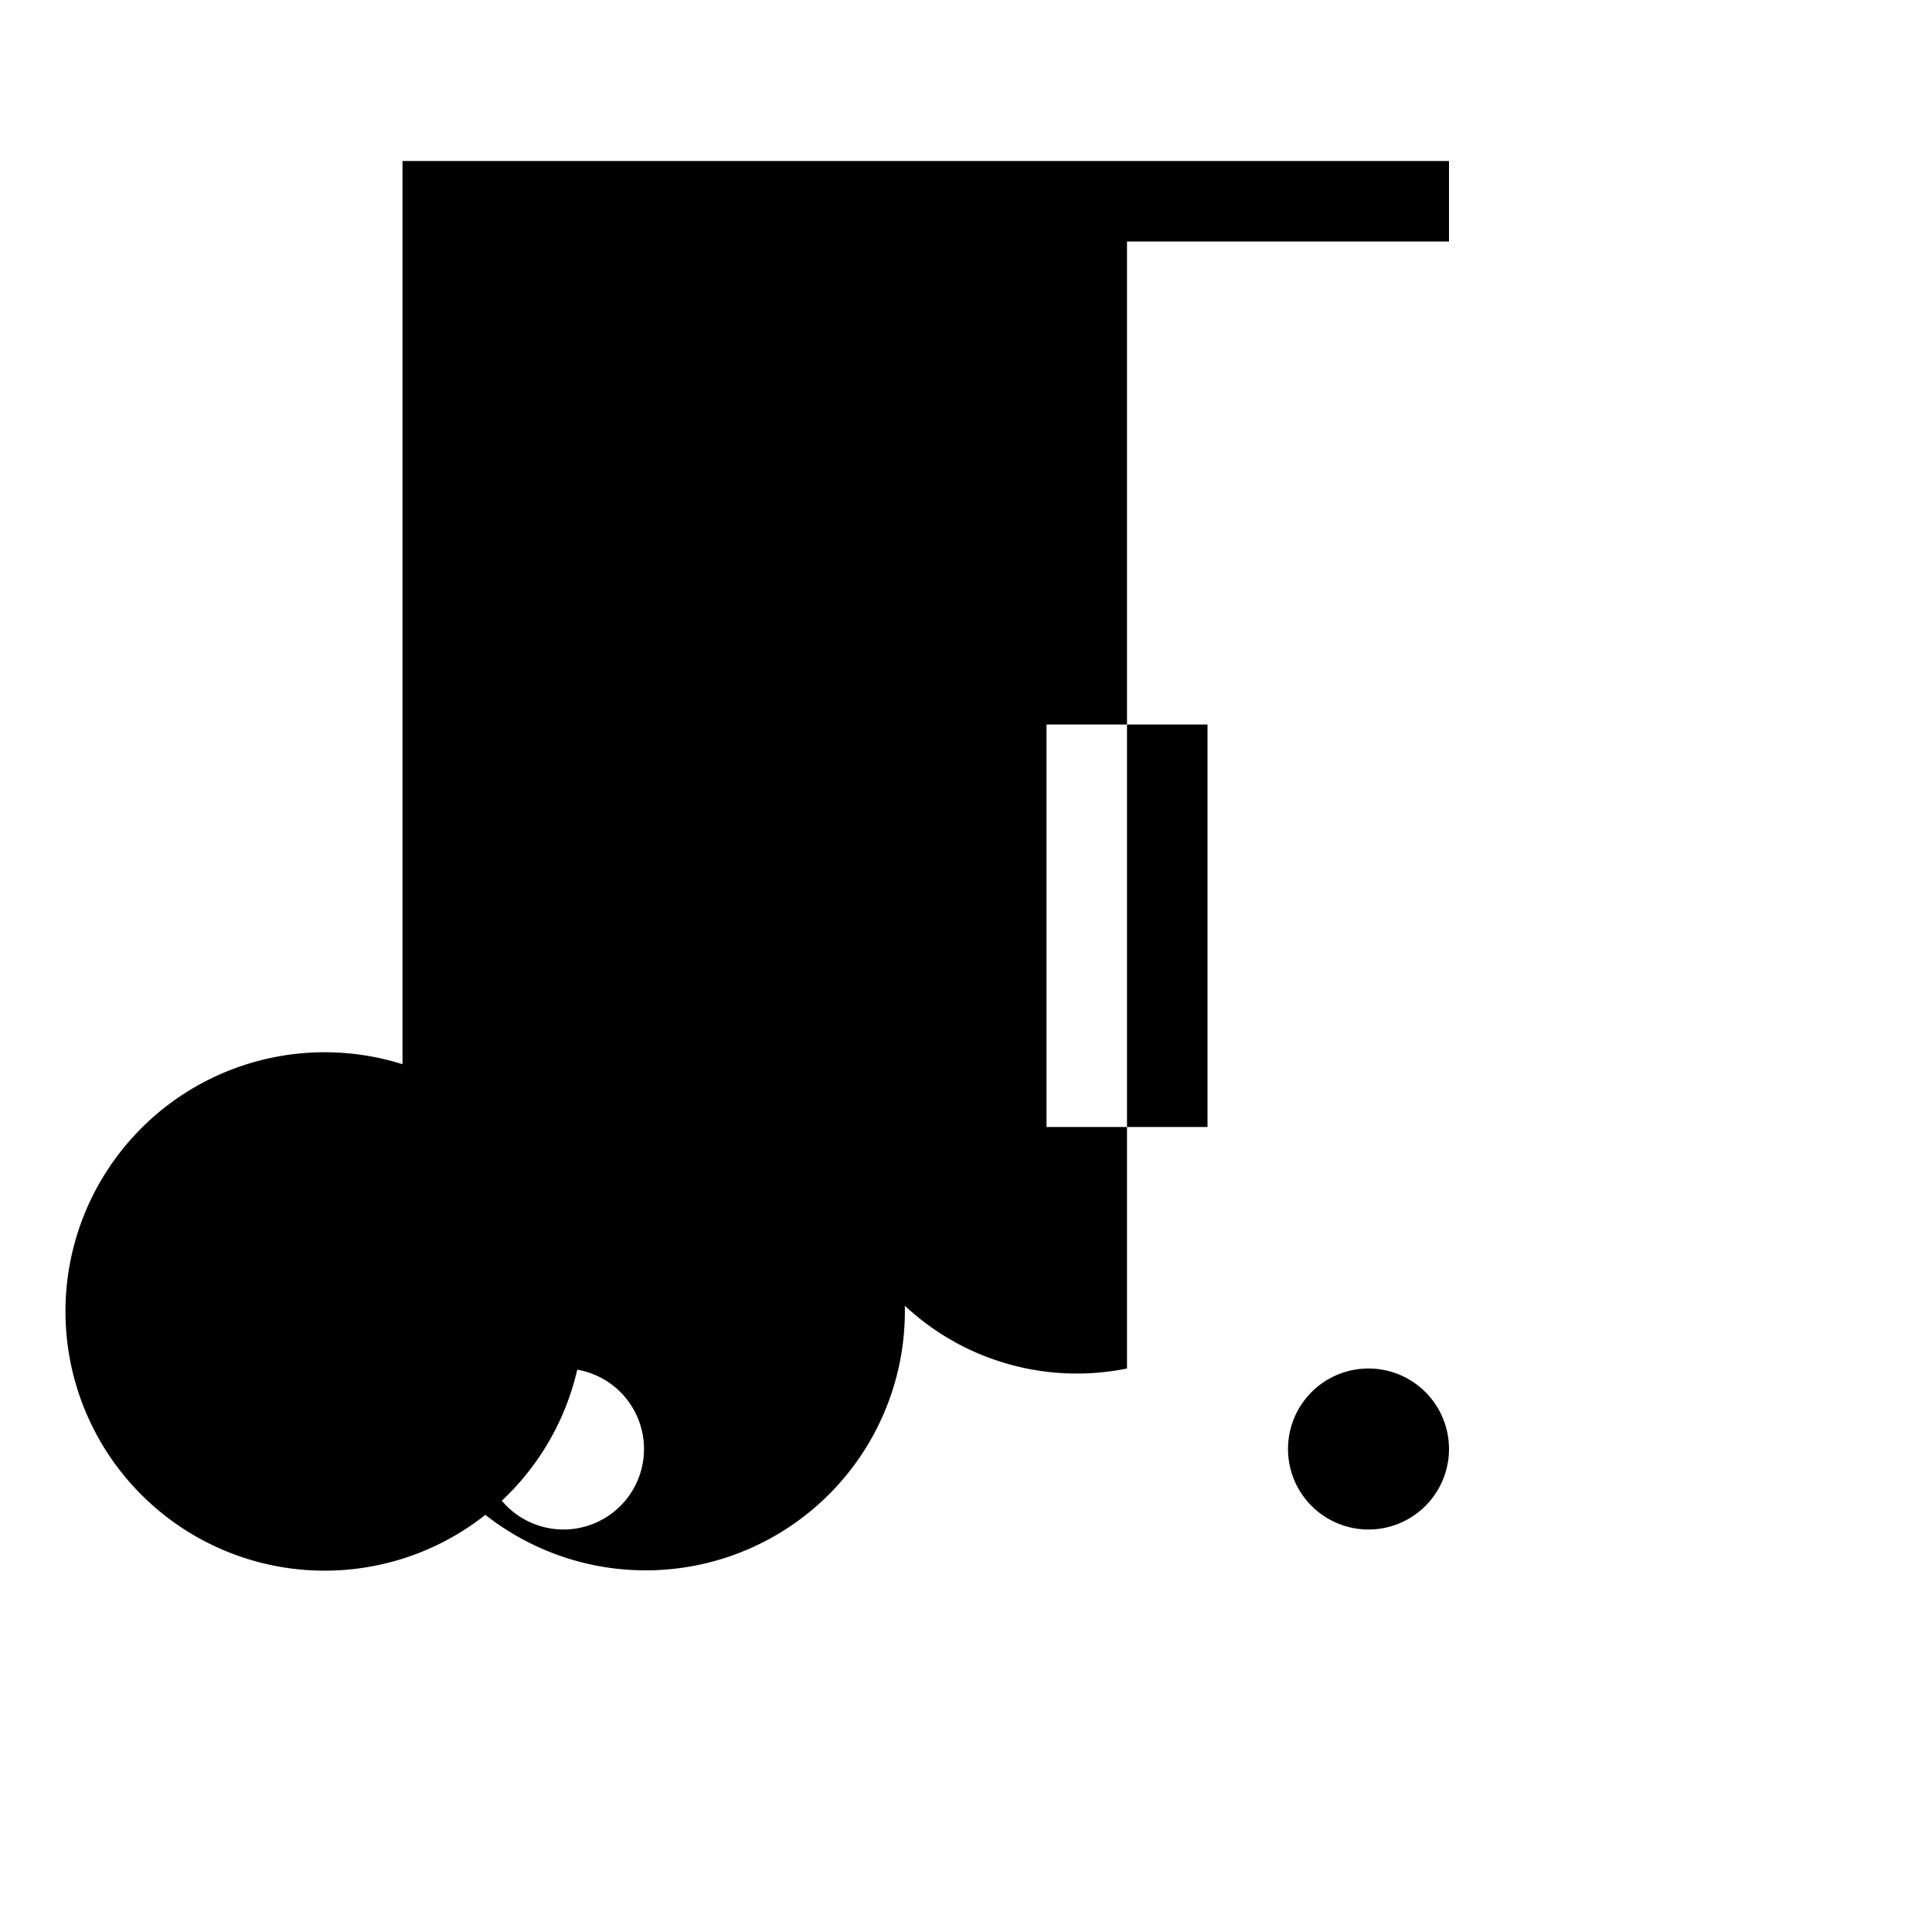 <svg xmlns="http://www.w3.org/2000/svg" viewBox="0 0 24 24" class="icon icon-music-score">
  <path d="M9 3v10.22a3.22 3.22 0 102.24 3A3.13 3.13 0 0014 17V3h4V2H5v11.22A3.22 3.22 0 107.24 16A3.13 3.13 0 009 14.22V3zm4 6h2v5h-2zm-6 10a1 1 0 111-1 1 1 0 01-1 1zm10 0a1 1 0 111-1 1 1 0 01-1 1z"/>
</svg>